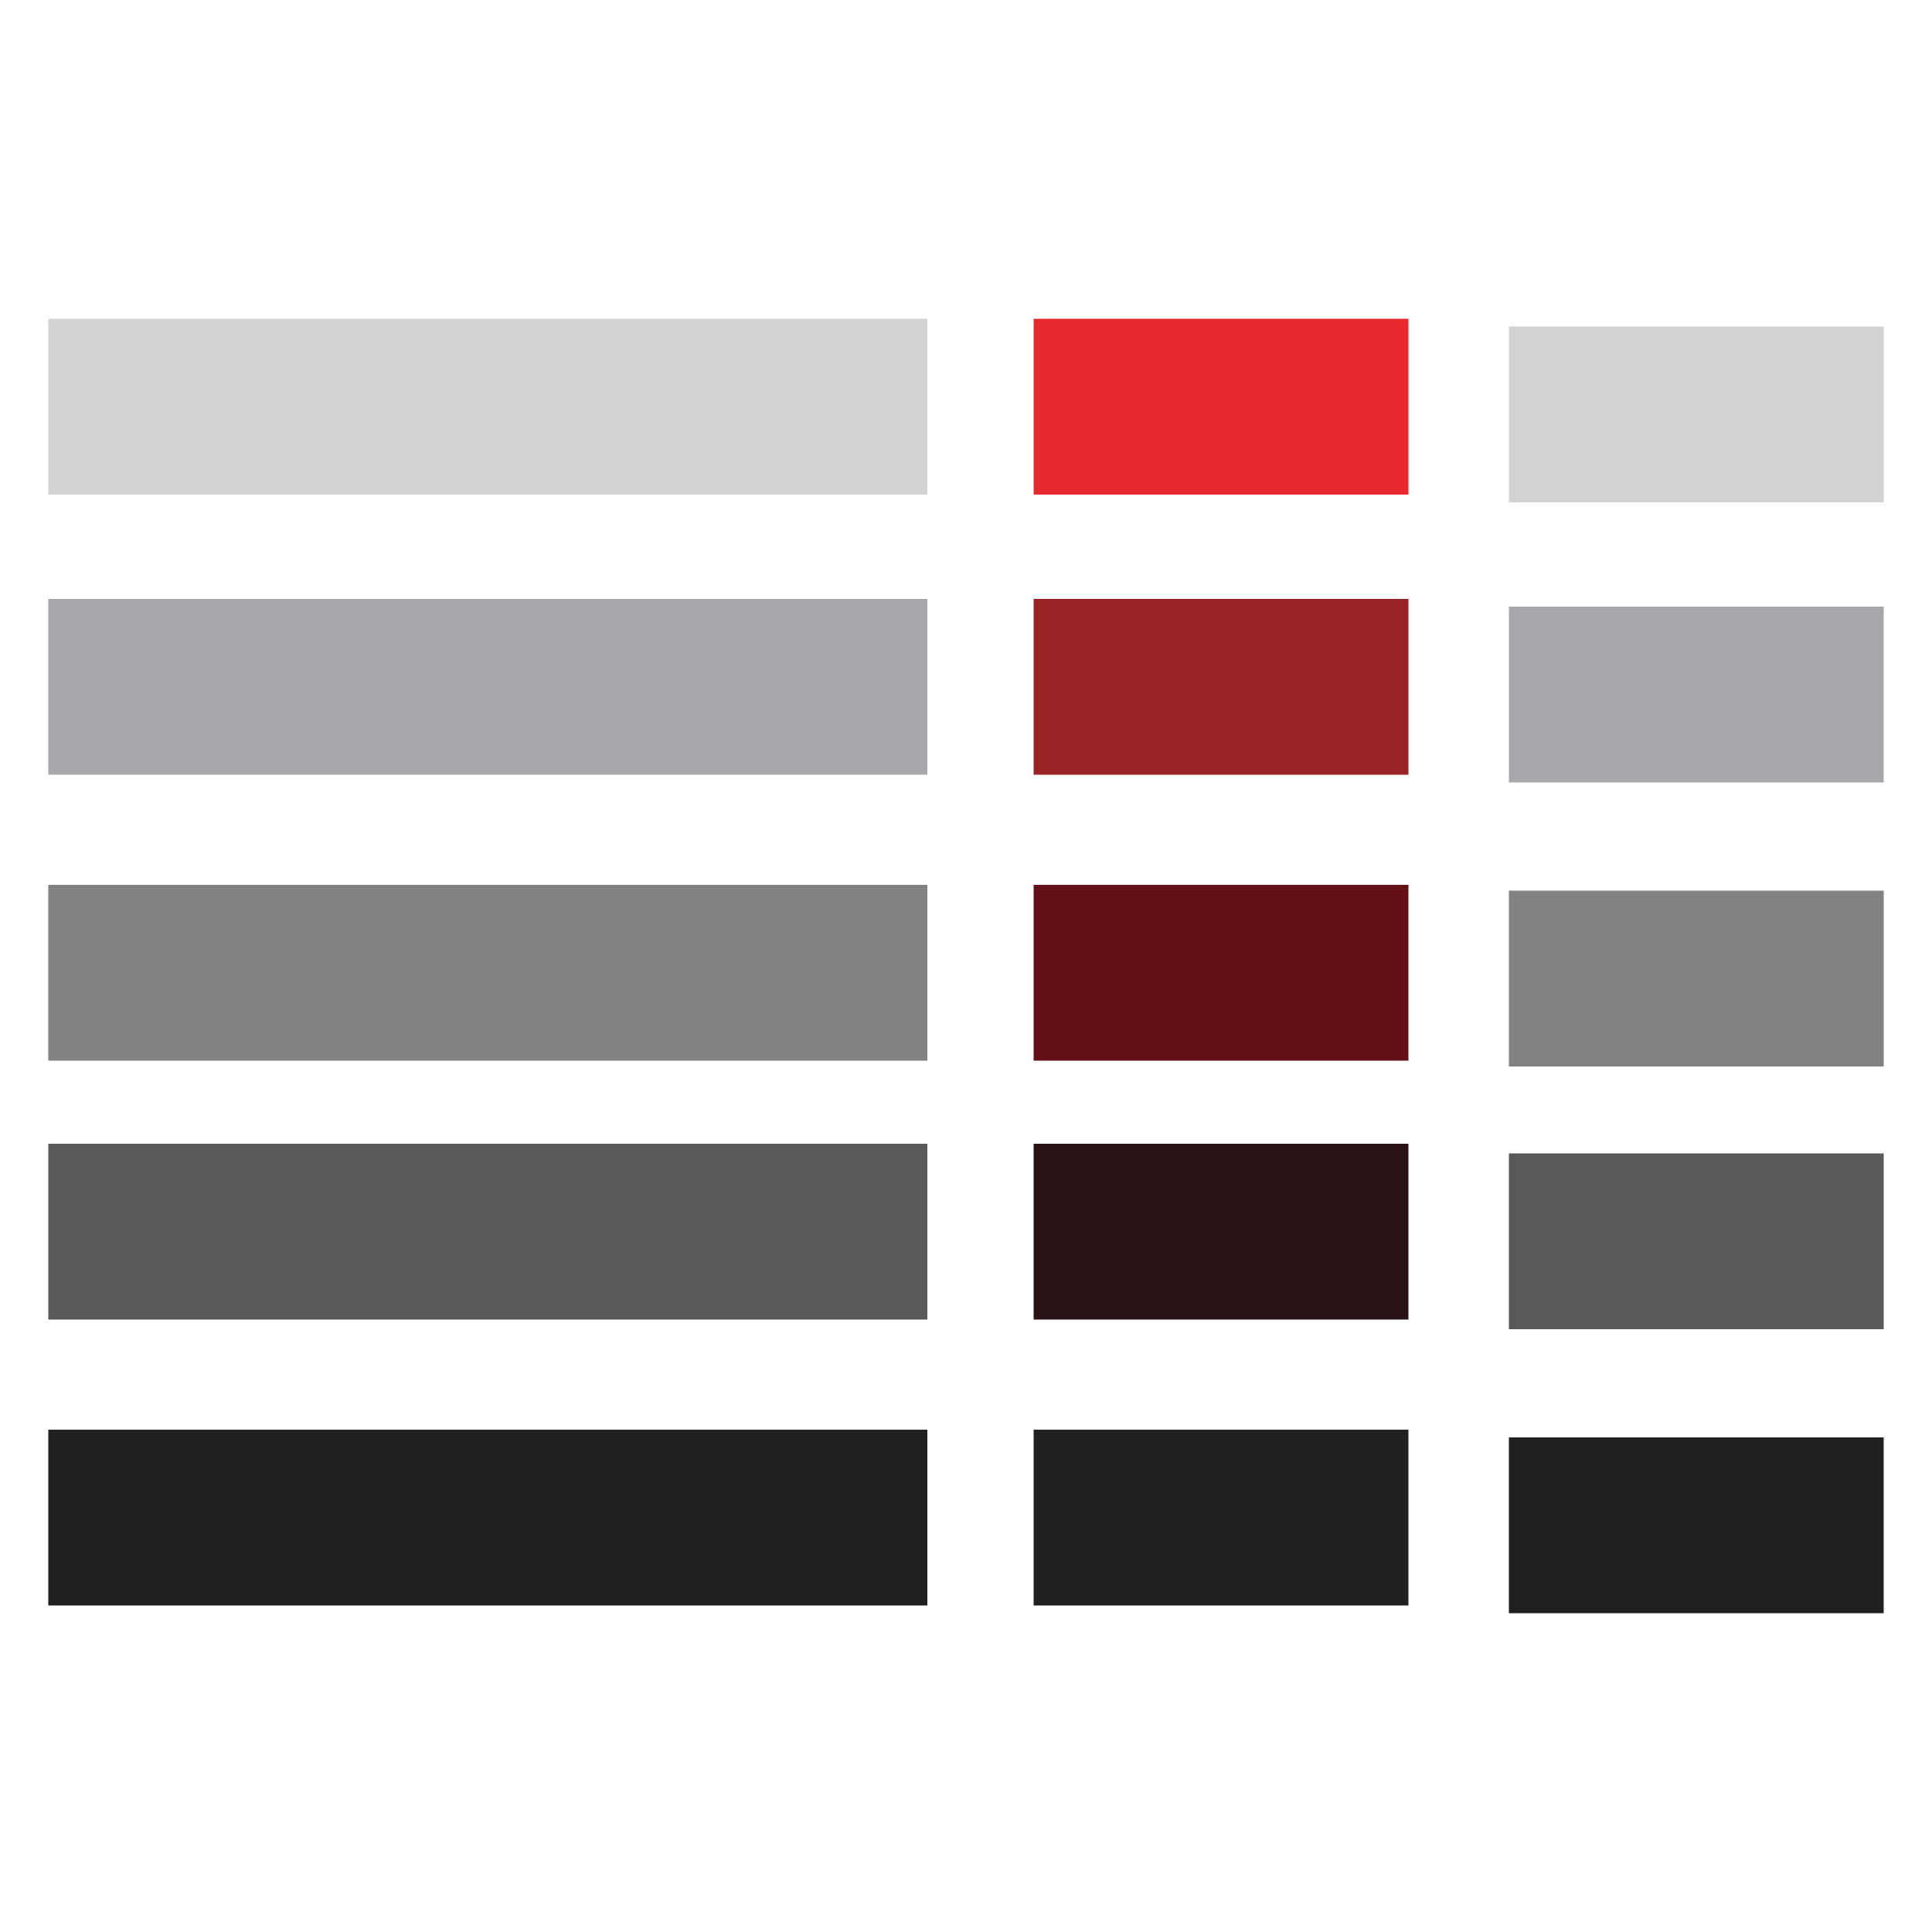 <?xml version="1.0" encoding="utf-8"?>
<!-- Generator: Adobe Illustrator 27.9.0, SVG Export Plug-In . SVG Version: 6.00 Build 0)  -->
<svg version="1.1" id="Layer_1" xmlns="http://www.w3.org/2000/svg" xmlns:xlink="http://www.w3.org/1999/xlink" x="0px" y="0px"
	 viewBox="0 0 100 100" style="enable-background:new 0 0 100 100;" xml:space="preserve">
<style type="text/css">
	.st0{fill:#A7A8AB;}
	.st1{fill:#808284;}
	.st2{fill:#59595B;}
	.st3{fill:#D1D2D4;}
	.st4{fill:#221F1F;}
	.st5{fill:#982224;}
	.st6{fill:#630F16;}
	.st7{fill:#2B1315;}
	.st8{fill:#E7282D;}
</style>
<g>
	<g id="XMLID_14_">
		<rect id="XMLID_16_" x="2.5" y="31" class="st0" width="45.5" height="9.1"/>
		<rect id="XMLID_15_" x="2.5" y="45.8" class="st1" width="45.5" height="9.1"/>
		<rect id="XMLID_31_" x="2.5" y="59.2" class="st2" width="45.5" height="9.1"/>
		<rect id="XMLID_32_" x="2.5" y="16.5" class="st3" width="45.5" height="9.1"/>
		<rect id="XMLID_33_" x="2.5" y="74" class="st4" width="45.5" height="9.1"/>
	</g>
	<rect id="XMLID_34_" x="53.5" y="31" class="st5" width="19.4" height="9.1"/>
	<rect id="XMLID_35_" x="53.5" y="45.8" class="st6" width="19.4" height="9.1"/>
	<rect id="XMLID_36_" x="53.5" y="59.2" class="st7" width="19.4" height="9.1"/>
	<rect id="XMLID_37_" x="53.5" y="16.5" class="st8" width="19.4" height="9.1"/>
	<rect id="XMLID_38_" x="53.5" y="74" class="st4" width="19.4" height="9.1"/>
	<g id="XMLID_39_">
		<rect id="XMLID_40_" x="78.1" y="31.4" class="st0" width="19.4" height="9.1"/>
		<rect id="XMLID_41_" x="78.1" y="46.1" class="st1" width="19.4" height="9.1"/>
		<rect id="XMLID_42_" x="78.1" y="59.7" class="st2" width="19.4" height="9.1"/>
		<rect id="XMLID_43_" x="78.1" y="16.9" class="st3" width="19.4" height="9.1"/>
		<rect id="XMLID_45_" x="78.1" y="74.4" class="st4" width="19.4" height="9.1"/>
	</g>
</g>
</svg>
